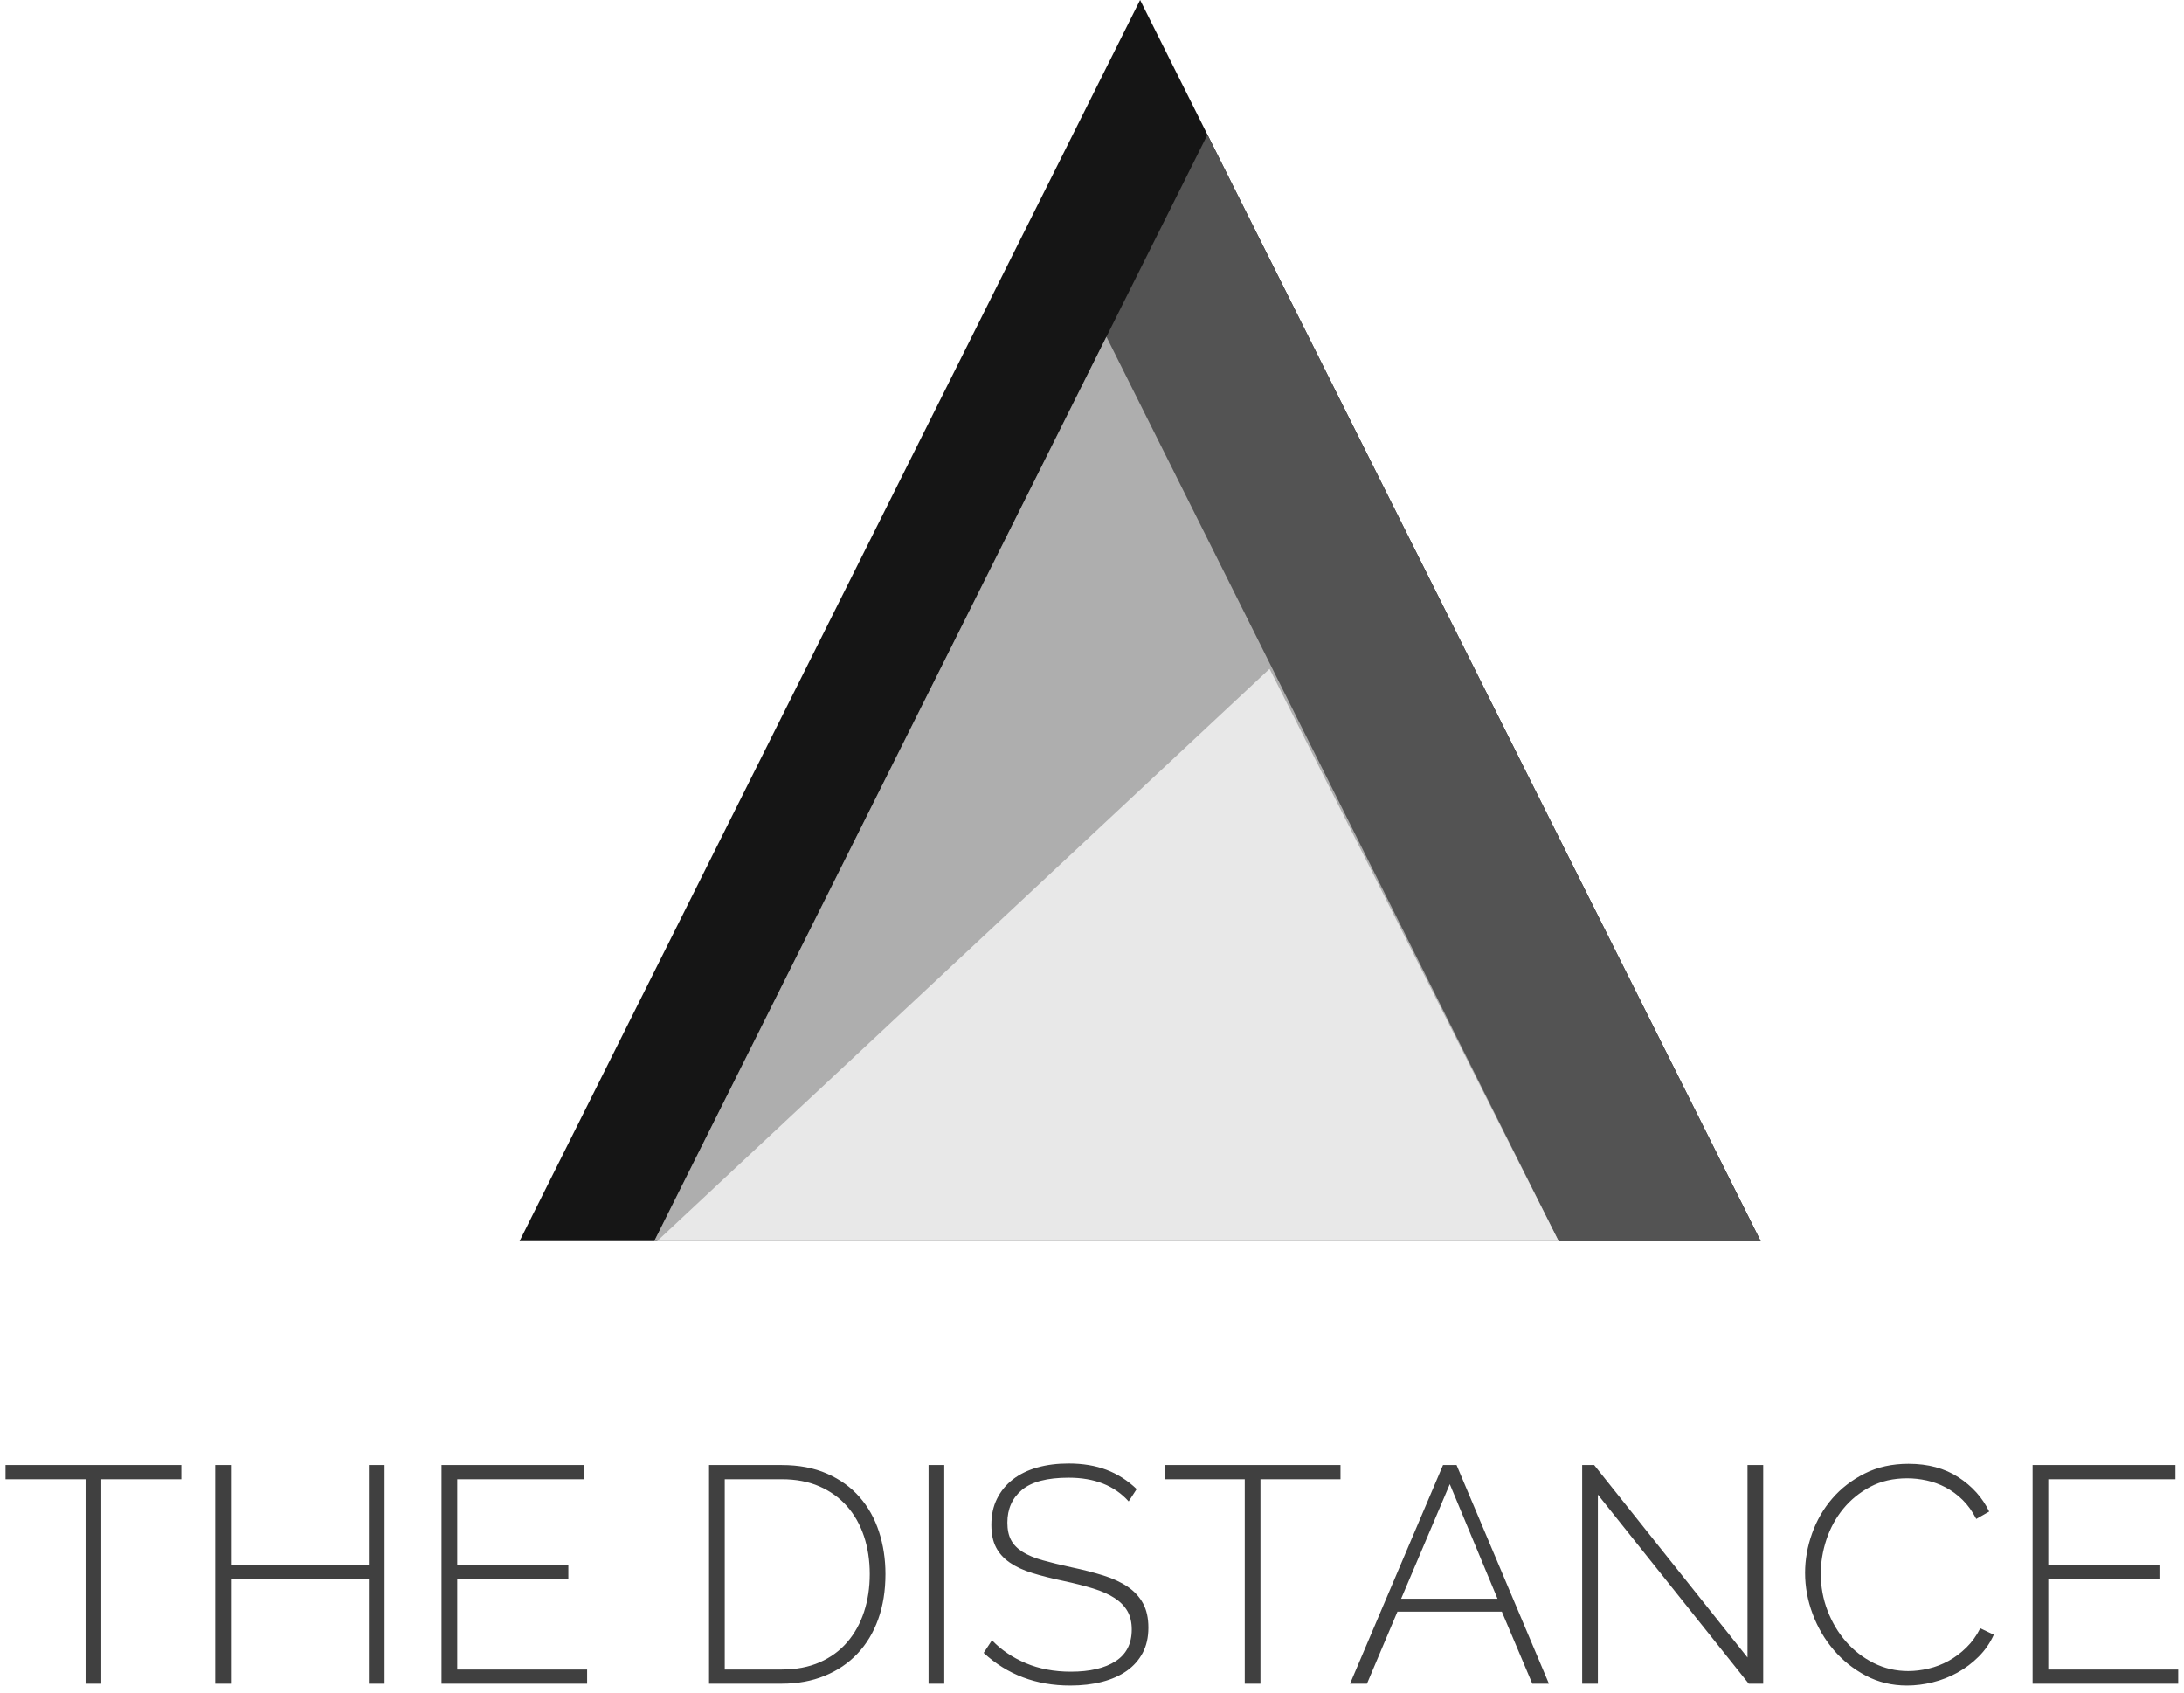 <?xml version="1.0" encoding="UTF-8"?>
<svg width="227px" height="176px" viewBox="0 0 227 176" version="1.1" xmlns="http://www.w3.org/2000/svg" xmlns:xlink="http://www.w3.org/1999/xlink">
    <!-- Generator: Sketch 52.6 (67491) - http://www.bohemiancoding.com/sketch -->
    <title>The-Distance-Logo</title>
    <desc>Created with Sketch.</desc>
    <g id="Page-1" stroke="none" stroke-width="1" fill="none" fill-rule="evenodd">
        <g id="Home" transform="translate(-774, -4992)">
            <g id="The-Distance-Logo" transform="translate(774, 4992)">
                <path d="M18.848,153.752 L10.528,153.752 L10.528,175 L8.896,175 L8.896,153.752 L0.576,153.752 L0.576,152.28 L18.848,152.28 L18.848,153.752 Z M39.968,152.28 L39.968,175 L38.336,175 L38.336,164.12 L24,164.12 L24,175 L22.368,175 L22.368,152.28 L24,152.28 L24,162.648 L38.336,162.648 L38.336,152.28 L39.968,152.28 Z M61.024,173.528 L61.024,175 L45.888,175 L45.888,152.28 L60.736,152.28 L60.736,153.752 L47.52,153.752 L47.52,162.68 L59.072,162.68 L59.072,164.088 L47.52,164.088 L47.52,173.528 L61.024,173.528 Z M73.696,175 L73.696,152.28 L81.248,152.28 C83.04,152.28 84.613,152.579 85.968,153.176 C87.323,153.773 88.448,154.584 89.344,155.608 C90.24,156.632 90.912,157.832 91.36,159.208 C91.808,160.584 92.032,162.051 92.032,163.608 C92.032,165.336 91.781,166.899 91.28,168.296 C90.779,169.693 90.059,170.888 89.12,171.88 C88.181,172.872 87.045,173.64 85.712,174.184 C84.379,174.728 82.891,175 81.248,175 L73.696,175 Z M90.4,163.608 C90.4,162.179 90.197,160.861 89.792,159.656 C89.387,158.451 88.795,157.411 88.016,156.536 C87.237,155.661 86.283,154.979 85.152,154.488 C84.021,153.997 82.72,153.752 81.248,153.752 L75.328,153.752 L75.328,173.528 L81.248,173.528 C82.741,173.528 84.059,173.277 85.2,172.776 C86.341,172.275 87.296,171.576 88.064,170.68 C88.832,169.784 89.413,168.733 89.808,167.528 C90.203,166.323 90.4,165.016 90.4,163.608 Z M96.512,175 L96.512,152.28 L98.144,152.28 L98.144,175 L96.512,175 Z M117.312,156.056 C115.84,154.413 113.76,153.592 111.072,153.592 C108.853,153.592 107.237,154.013 106.224,154.856 C105.211,155.699 104.704,156.835 104.704,158.264 C104.704,158.989 104.832,159.592 105.088,160.072 C105.344,160.552 105.744,160.963 106.288,161.304 C106.832,161.645 107.52,161.933 108.352,162.168 C109.184,162.403 110.187,162.648 111.36,162.904 C112.576,163.16 113.68,163.443 114.672,163.752 C115.664,164.061 116.507,164.451 117.2,164.92 C117.893,165.389 118.427,165.965 118.8,166.648 C119.173,167.331 119.36,168.173 119.36,169.176 C119.36,170.179 119.163,171.053 118.768,171.8 C118.373,172.547 117.819,173.171 117.104,173.672 C116.389,174.173 115.536,174.552 114.544,174.808 C113.552,175.064 112.448,175.192 111.232,175.192 C107.691,175.192 104.693,174.061 102.24,171.8 L103.104,170.488 C104.064,171.491 105.237,172.285 106.624,172.872 C108.011,173.459 109.568,173.752 111.296,173.752 C113.28,173.752 114.832,173.389 115.952,172.664 C117.072,171.939 117.632,170.84 117.632,169.368 C117.632,168.621 117.483,167.987 117.184,167.464 C116.885,166.941 116.443,166.488 115.856,166.104 C115.269,165.72 114.528,165.389 113.632,165.112 C112.736,164.835 111.691,164.568 110.496,164.312 C109.28,164.056 108.208,163.784 107.28,163.496 C106.352,163.208 105.573,162.845 104.944,162.408 C104.315,161.971 103.84,161.443 103.52,160.824 C103.2,160.205 103.04,159.427 103.04,158.488 C103.04,157.464 103.237,156.557 103.632,155.768 C104.027,154.979 104.576,154.312 105.28,153.768 C105.984,153.224 106.827,152.813 107.808,152.536 C108.789,152.259 109.877,152.12 111.072,152.12 C112.544,152.12 113.856,152.339 115.008,152.776 C116.16,153.213 117.205,153.88 118.144,154.776 L117.312,156.056 Z M139.328,153.752 L131.008,153.752 L131.008,175 L129.376,175 L129.376,153.752 L121.056,153.752 L121.056,152.28 L139.328,152.28 L139.328,153.752 Z M149.984,152.28 L151.392,152.28 L160.992,175 L159.264,175 L156.096,167.512 L145.248,167.512 L142.08,175 L140.32,175 L149.984,152.28 Z M155.648,166.168 L150.688,154.264 L145.632,166.168 L155.648,166.168 Z M166.08,155.352 L166.08,175 L164.448,175 L164.448,152.28 L165.696,152.28 L181.632,172.28 L181.632,152.28 L183.264,152.28 L183.264,175 L181.76,175 L166.08,155.352 Z M187.616,163.48 C187.616,162.115 187.856,160.755 188.336,159.4 C188.816,158.045 189.515,156.835 190.432,155.768 C191.349,154.701 192.475,153.832 193.808,153.16 C195.141,152.488 196.661,152.152 198.368,152.152 C200.395,152.152 202.123,152.616 203.552,153.544 C204.981,154.472 206.048,155.661 206.752,157.112 L205.408,157.88 C205.003,157.091 204.528,156.429 203.984,155.896 C203.44,155.363 202.853,154.931 202.224,154.6 C201.595,154.269 200.939,154.029 200.256,153.88 C199.573,153.731 198.901,153.656 198.24,153.656 C196.789,153.656 195.509,153.949 194.4,154.536 C193.291,155.123 192.352,155.885 191.584,156.824 C190.816,157.763 190.235,158.824 189.84,160.008 C189.445,161.192 189.248,162.381 189.248,163.576 C189.248,164.92 189.483,166.2 189.952,167.416 C190.421,168.632 191.061,169.704 191.872,170.632 C192.683,171.56 193.643,172.301 194.752,172.856 C195.861,173.411 197.056,173.688 198.336,173.688 C199.019,173.688 199.723,173.603 200.448,173.432 C201.173,173.261 201.867,172.995 202.528,172.632 C203.189,172.269 203.808,171.805 204.384,171.24 C204.96,170.675 205.44,170.008 205.824,169.24 L207.232,169.912 C206.848,170.765 206.325,171.523 205.664,172.184 C205.003,172.845 204.267,173.4 203.456,173.848 C202.645,174.296 201.787,174.632 200.88,174.856 C199.973,175.08 199.083,175.192 198.208,175.192 C196.651,175.192 195.227,174.851 193.936,174.168 C192.645,173.485 191.531,172.595 190.592,171.496 C189.653,170.397 188.923,169.149 188.4,167.752 C187.877,166.355 187.616,164.931 187.616,163.48 Z M226.4,173.528 L226.4,175 L211.264,175 L211.264,152.28 L226.112,152.28 L226.112,153.752 L212.896,153.752 L212.896,162.68 L224.448,162.68 L224.448,164.088 L212.896,164.088 L212.896,173.528 L226.4,173.528 Z" id="THE-DISTANCE" fill="#404040"></path>
                <g id="Group-4" transform="translate(54, 0)">
                    <polygon id="Triangle" fill="#151515" points="64.5 0 129 129 0 129"></polygon>
                    <polygon id="Triangle" fill="#535353" points="71.5 14 129 129 14 129"></polygon>
                    <polygon id="Triangle" fill="#AEAEAE" points="61 35 108 129 14 129"></polygon>
                    <polygon id="Triangle" fill="#E8E8E8" points="77.955 69.518 108 129 14.3 129"></polygon>
                </g>
            </g>
        </g>
    </g>
</svg>